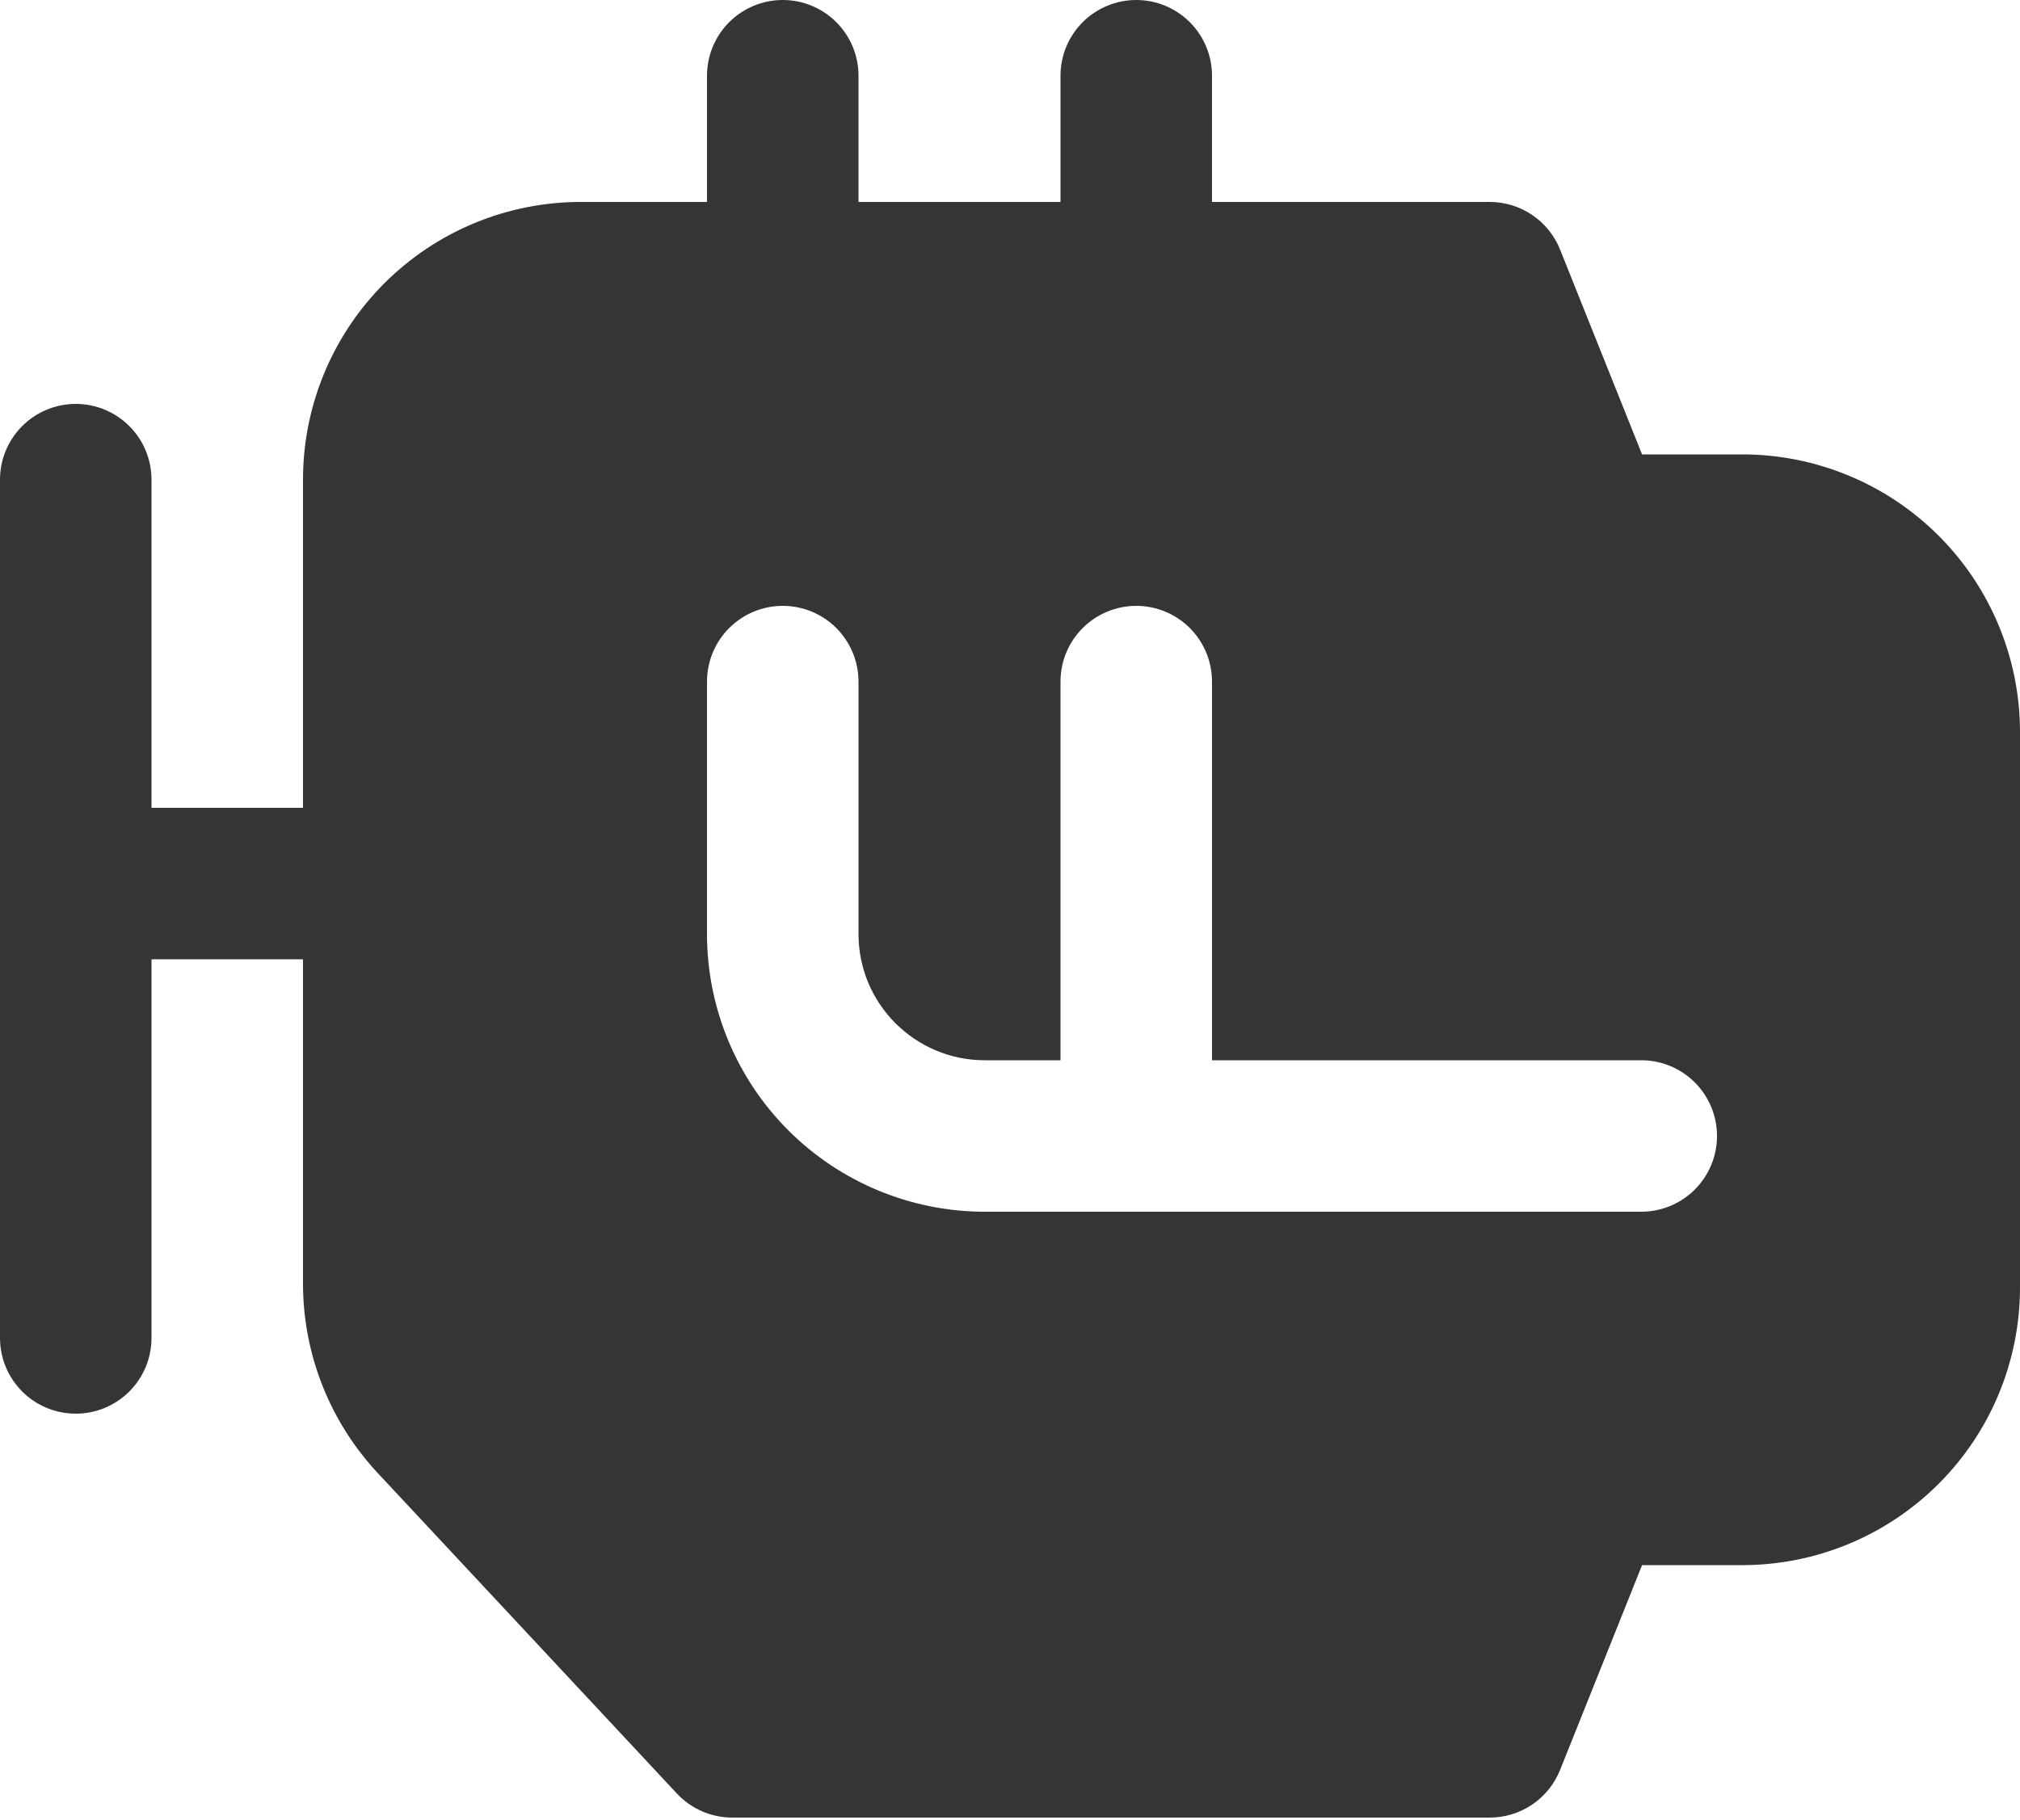 <svg width="162" height="146" viewBox="0 0 162 146" fill="none" xmlns="http://www.w3.org/2000/svg">
<path d="M62.775 0C64.386 0 65.931 0.64 67.071 1.779C68.21 2.919 68.85 4.464 68.85 6.075V16.2H85.05V6.075C85.05 4.464 85.69 2.919 86.829 1.779C87.969 0.64 89.514 0 91.125 0C92.736 0 94.281 0.64 95.421 1.779C96.56 2.919 97.2 4.464 97.2 6.075V16.2H119.475C120.688 16.2 121.874 16.564 122.878 17.244C123.883 17.924 124.661 18.889 125.113 20.015L131.69 36.45H139.725C145.633 36.45 151.298 38.797 155.476 42.974C159.653 47.152 162 52.817 162 58.725V103.275C162 109.183 159.653 114.848 155.476 119.026C151.298 123.203 145.633 125.55 139.725 125.55H131.69L125.113 141.985C124.661 143.111 123.883 144.076 122.878 144.756C121.874 145.436 120.688 145.8 119.475 145.8H58.725C57.892 145.8 57.069 145.629 56.305 145.297C55.542 144.966 54.855 144.481 54.286 143.872L30.294 118.163C26.444 114.039 24.302 108.609 24.3 102.967V76.95H12.15V107.325C12.15 108.936 11.51 110.481 10.371 111.621C9.231 112.76 7.686 113.4 6.075 113.4C4.464 113.4 2.919 112.76 1.779 111.621C0.64 110.481 3.39533e-08 108.936 0 107.325V38.475C3.39533e-08 36.864 0.64 35.319 1.779 34.179C2.919 33.04 4.464 32.4 6.075 32.4C7.686 32.4 9.231 33.04 10.371 34.179C11.51 35.319 12.15 36.864 12.15 38.475V64.8H24.3V38.475C24.3 32.567 26.647 26.902 30.824 22.724C35.002 18.547 40.667 16.2 46.575 16.2H56.7V6.075C56.7 4.464 57.34 2.919 58.479 1.779C59.619 0.64 61.164 0 62.775 0ZM68.85 54.675C68.85 53.064 68.21 51.519 67.071 50.379C65.931 49.24 64.386 48.6 62.775 48.6C61.164 48.6 59.619 49.24 58.479 50.379C57.34 51.519 56.7 53.064 56.7 54.675V74.925C56.7 80.833 59.047 86.498 63.224 90.676C67.402 94.853 73.067 97.2 78.975 97.2H131.625C133.236 97.2 134.781 96.56 135.921 95.421C137.06 94.281 137.7 92.736 137.7 91.125C137.7 89.514 137.06 87.969 135.921 86.829C134.781 85.69 133.236 85.05 131.625 85.05H97.2V54.675C97.2 53.064 96.56 51.519 95.421 50.379C94.281 49.24 92.736 48.6 91.125 48.6C89.514 48.6 87.969 49.24 86.829 50.379C85.69 51.519 85.05 53.064 85.05 54.675V85.05H78.975C73.386 85.05 68.85 80.514 68.85 74.925V54.675Z" fill="#353535"/>
</svg>
